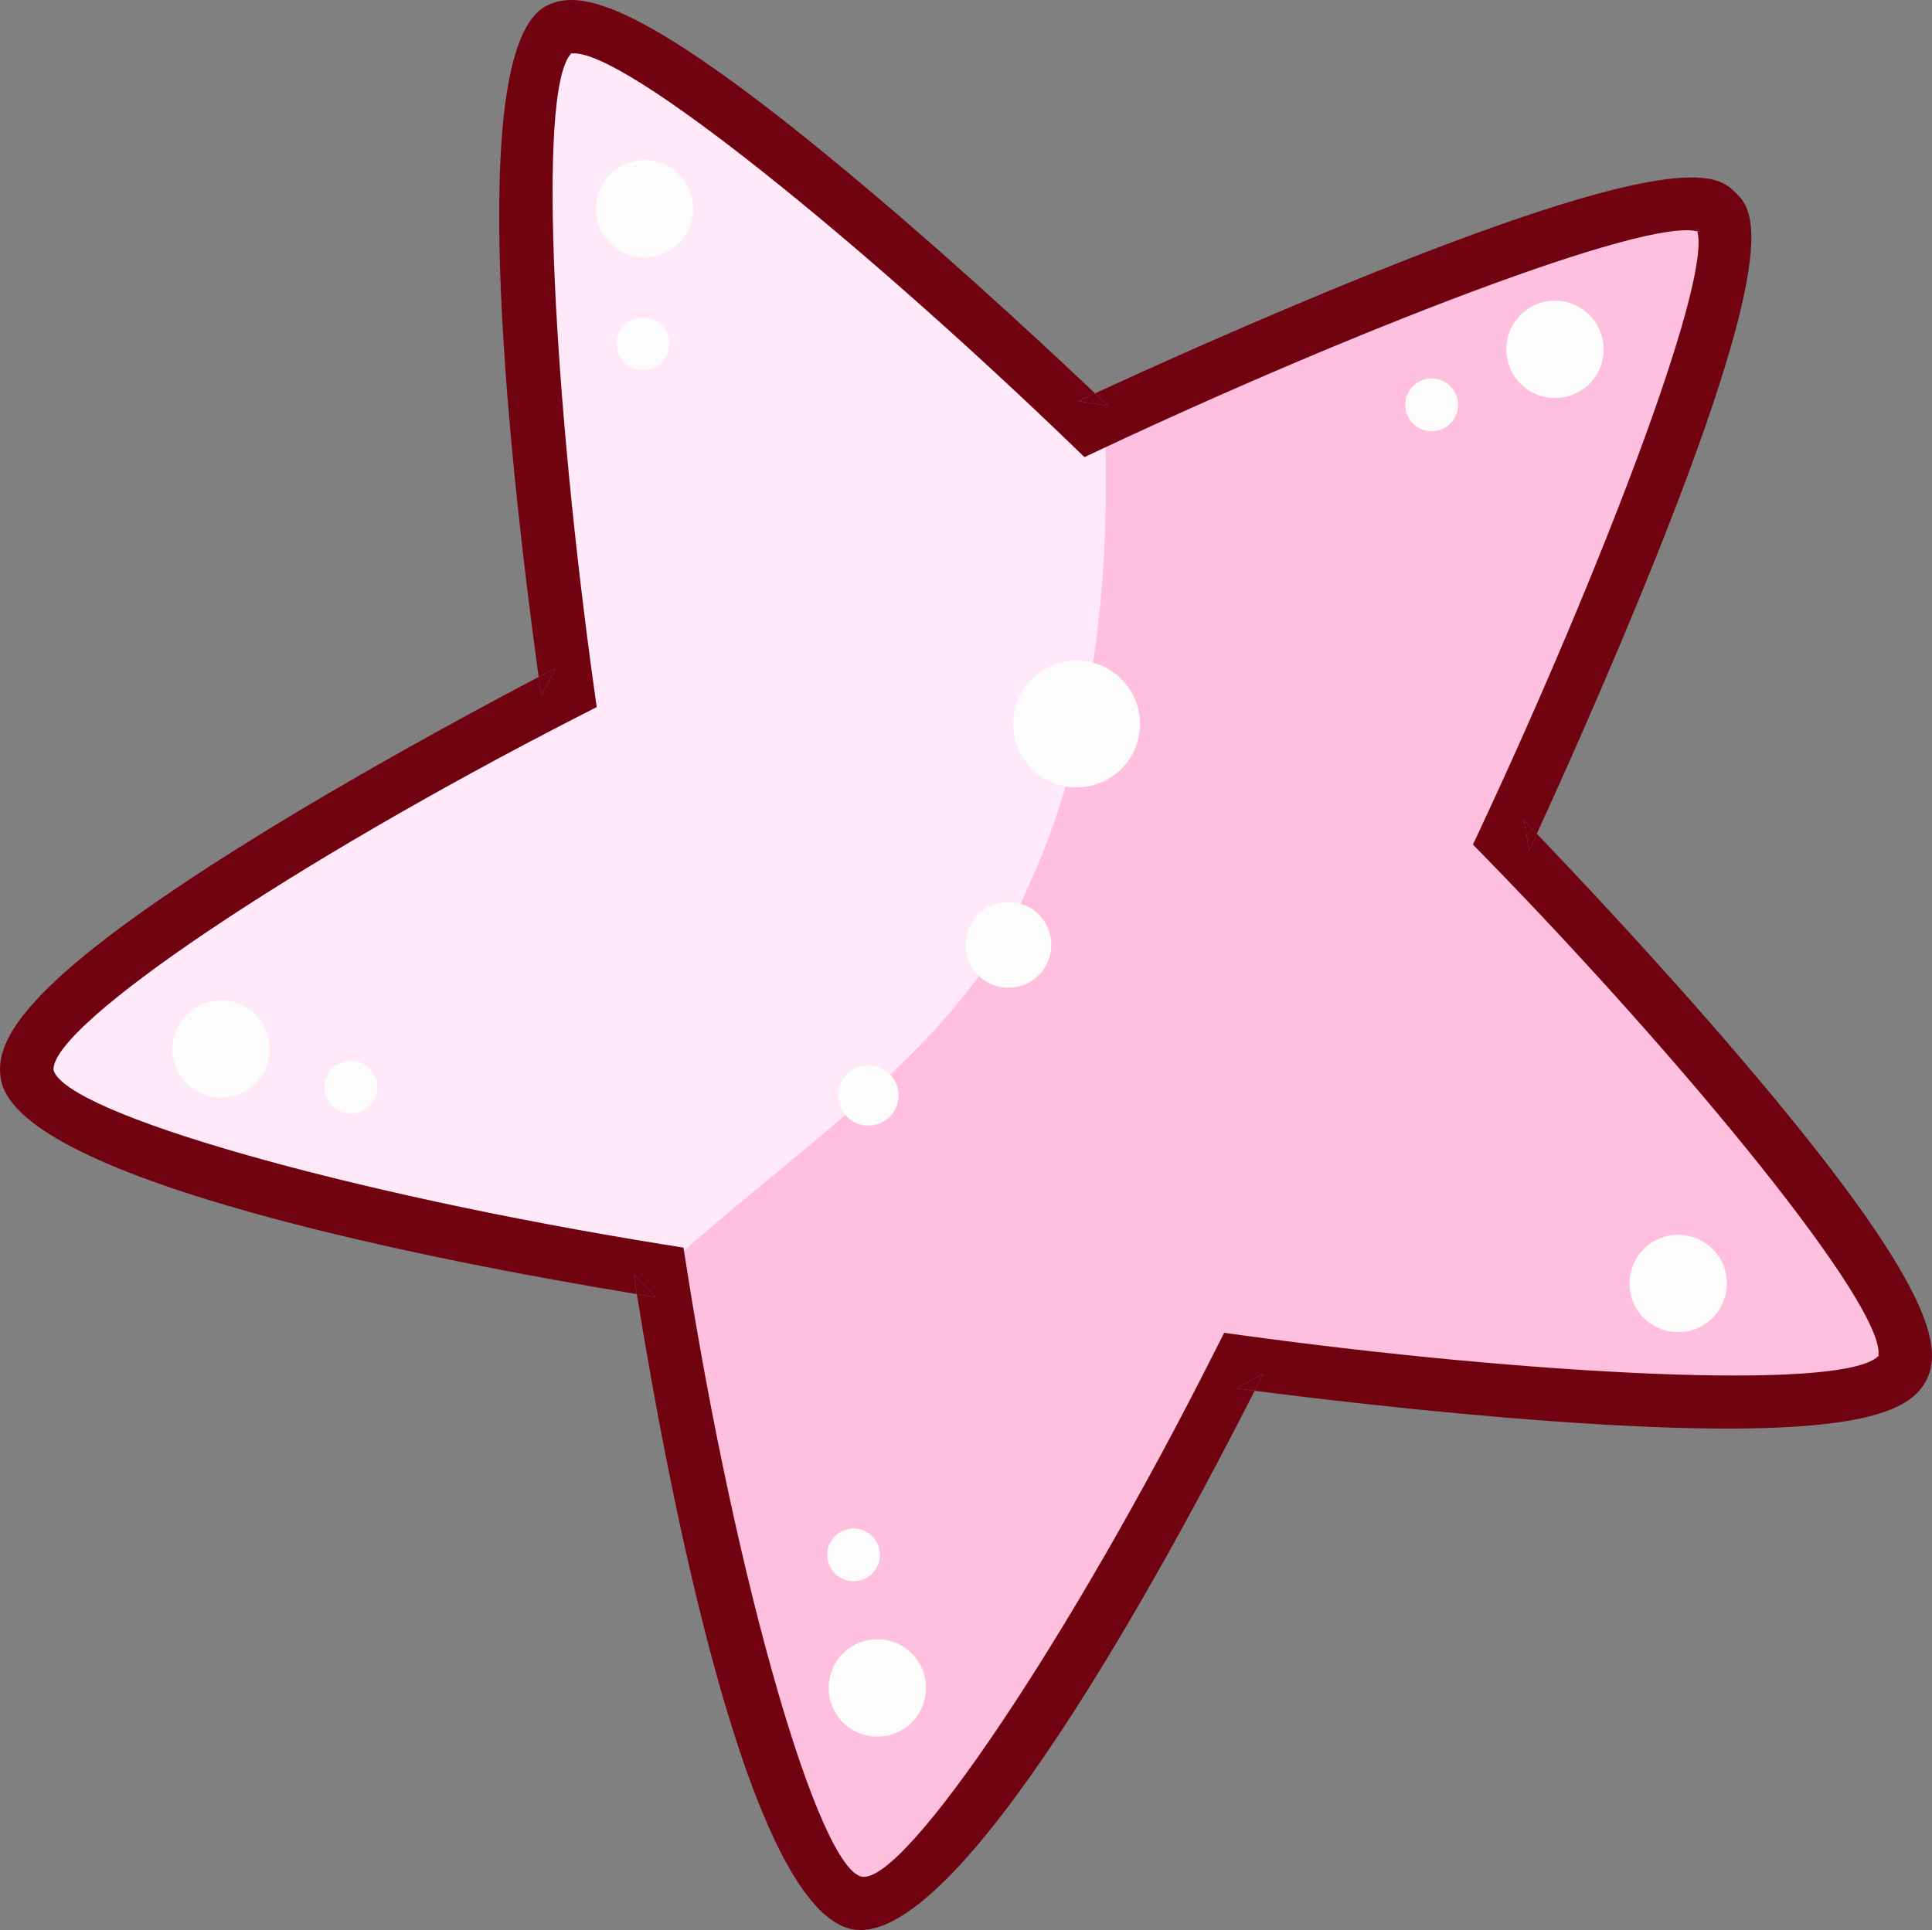 <svg id="_Слой_2" xmlns="http://www.w3.org/2000/svg" width="1080" height="1079.14" viewBox="0 0 1080 1079.14"><rect x="0" y="0" width="1080" height="1079.14" fill="#808080" stroke="none"/><g id="School01_198363358"><g id="School01_198363358-2"><path d="M959.71 118.35c-31.19-30.58-350.54 119.38-350.54 119.38.0.0-253.87-244.81-297.07-221.08-43.21 23.71 5.22 370.28 5.22 370.28.0.0-312.75 160.02-302.07 214.21 10.68 54.18 353.77 109.47 353.77 109.47.0.0 54.18 343.72 110.39 353.47 56.21 9.74 213.43-302.62 213.43-302.62.0.0 345 47.39 370.29 4.24 25.29-43.15-221.87-296.49-221.87-296.49.0.0 149.67-320.27 118.46-350.86z" fill="#ffe8f7"/><path d="M959.71 118.35c-28.22-27.66-292.05 92.33-342.27 115.54 3.93 91.5-6.37 184.25-43.59 263.9-34.63 86.81-128.6 142.9-204.71 213.61 2.67 16.71 55.49 343.19 110.26 352.68 56.21 9.74 213.43-302.62 213.43-302.62.0.0 345 47.39 370.29 4.24 25.29-43.15-221.87-296.49-221.87-296.49.0.0 149.67-320.27 118.46-350.86z" fill="#ffbfde"/><g><path d="M354.29 712.92c.54 3.42 1.1 6.98 1.7 10.67 3.69.61 7.25 1.18 10.66 1.74l-12.36-12.41z" fill="#710311"/><path d="M310.52 373.65c-.16.08-3.59 1.85-9.42 4.89.48 3.53.97 7.04 1.44 10.45l7.97-15.34z" fill="#710311"/><path d="M854.77 475.53c.08-.16 1.65-3.54 4.3-9.33-4.42-4.61-7.02-7.28-7.15-7.41l2.85 16.73z" fill="#710311"/><path d="M619.52 227c-.13-.11-2.8-2.69-7.41-7.07-5.77 2.67-9.13 4.23-9.28 4.31l16.69 2.76z" fill="#710311"/><path d="M690.8 776.23c.17.02 4.03.55 10.57 1.39 1.66-3.27 3.25-6.43 4.78-9.45l-15.35 8.06z" fill="#710311"/><path d="M859.07 466.2c-2.66 5.78-4.23 9.17-4.3 9.33l-2.85-16.73c.13.13 2.73 2.79 7.15 7.41 10.8-23.54 40.24-88.56 66.96-155.43 70.72-177.01 53.42-193.96 44.13-203.07-9.24-9.06-26.46-25.93-202.98 45.03-66.75 26.84-131.61 56.37-155.06 67.19 4.61 4.38 7.28 6.96 7.41 7.07l-16.69-2.76c.16-.08 3.51-1.65 9.28-4.31-18.74-17.79-70.72-66.57-125.65-113.02C358.53-1.27 323.61-6.67 304.92 3.58c-44.27 24.3-22.19 240.64-3.81 374.95 5.82-3.04 9.26-4.81 9.42-4.89l-7.97 15.34c-.48-3.42-.96-6.92-1.44-10.45-23.1 12.09-85.53 45.26-146.58 82.43C11.24 548.19-3.67 582.24.61 604.02c11.09 56.25 244.1 101.23 355.38 119.58-.6-3.69-1.16-7.26-1.7-10.67l12.36 12.41c-3.41-.55-6.97-1.13-10.66-1.74 18.02 111.56 62.57 345.08 120.87 355.19 58.68 10.18 173.08-199.93 224.51-301.16-6.54-.84-10.4-1.37-10.57-1.39l15.35-8.06c-1.52 3.02-3.12 6.19-4.78 9.45 25.74 3.32 95.19 11.89 166.05 17.01 165.73 11.97 198.43-4.09 208.57-21.39 10.99-18.74 6.12-53.74-102.97-181.64-46.77-54.83-95.97-106.7-113.95-125.4zm191.38 291.66s-.09.1-.2.31c-.23.38-.29.64-.29.64.04-.17.02-.4.05-.58-20.25 20.23-199.4 9.83-355.15-11.56l-10.56-1.45-4.8 9.51c-80.69 160.32-173.01 298-197.55 294.65-24.36-4.46-70.25-163.85-98.2-341.12l-1.69-10.67-10.67-1.71c-178.47-28.76-334.74-73.43-341.49-97.6.0.02.0.05.0.06.0.0.0-.02-.02-.12.0.02.02.05.03.06-1.41-25.03 133.23-115.71 294.2-198.09l9.45-4.84-1.47-10.51c-21.7-155.36-32.63-334.2-12.79-354.9-.21.02-.47.0-.66.05.0.0.25-.05.64-.28.29-.15.44-.28.44-.28-.14.14-.28.36-.42.51 28.42-4.13 166.63 109.65 279.53 218.51l7.39 7.14 9.3-4.37c139.48-65.49 304.29-129.66 333.32-121.84-.15-.54-.26-1.13-.46-1.56.0.01.24.52.9 1.17.63.61 1.11.83 1.12.84-.44-.2-1.03-.31-1.56-.45 7.95 28.99-55.87 193.9-121.09 333.5l-4.37 9.34 7.21 7.39c110.18 112.95 223.97 251.15 219.43 278.62.13-.14.33-.25.44-.38z" fill="#710311"/><path d="M949.27 129c-.66-.66-.9-1.16-.9-1.17.2.44.31 1.02.46 1.56.53.14 1.12.25 1.56.45-.01-.01-.49-.23-1.12-.84z" fill="#710311"/><path d="M29.9 598.35s0-.03.0-.06c0-.01-.02-.03-.03-.06.02.09.02.12.02.12z" fill="#710311"/><path d="M1050.26 758.17c.1-.21.2-.31.2-.31-.12.13-.32.24-.44.38-.03.17.0.4-.05.58.0.0.06-.26.29-.64z" fill="#710311"/><path d="M319.27 29.72c-.39.23-.64.28-.64.28.2-.05.45-.02.66-.05.14-.15.28-.37.42-.51.0.0-.15.13-.44.28z" fill="#710311"/></g><path d="M585.72 373.26c-17.43 8.91-24.33 30.26-15.43 47.68 8.91 17.43 30.26 24.33 47.68 15.43 17.43-8.91 24.33-30.26 15.42-47.69-8.91-17.42-30.26-24.32-47.68-15.42z" fill="#fcfcfc"/><path d="M552.79 506.96c-11.79 6.03-16.47 20.47-10.44 32.26 6.03 11.8 20.48 16.48 32.27 10.45 11.79-6.04 16.47-20.49 10.44-32.28-6.03-11.8-20.48-16.47-32.27-10.43z" fill="#fcfcfc"/><path d="M477.75 597.47c-8.3 4.24-11.58 14.42-7.34 22.71 4.24 8.29 14.4 11.59 22.71 7.35 8.3-4.24 11.59-14.41 7.35-22.71-4.24-8.29-14.41-11.59-22.71-7.35z" fill="#fcfcfc"/><path d="M347.89 92.46c-13.38 6.84-18.68 23.24-11.83 36.64 6.84 13.37 23.23 18.68 36.62 11.83 13.39-6.84 18.69-23.24 11.86-36.62-6.85-13.4-23.25-18.7-36.64-11.86z" fill="#fcfcfc"/><path d="M352.73 179.15c-7.25 3.7-10.12 12.59-6.42 19.84 3.71 7.25 12.59 10.12 19.84 6.42 7.26-3.72 10.13-12.59 6.42-19.84-3.7-7.26-12.59-10.13-19.84-6.42z" fill="#fcfcfc"/><path d="M118.19 559.88c-14.74 2.99-24.28 17.34-21.29 32.08 2.97 14.73 17.32 24.27 32.07 21.3 14.73-2.98 24.27-17.34 21.3-32.06-2.98-14.76-17.34-24.28-32.08-21.32z" fill="#fcfcfc"/><path d="M193.21 593.35c-7.99 1.6-13.16 9.38-11.54 17.36 1.61 7.98 9.4 13.16 17.37 11.56 7.99-1.63 13.15-9.4 11.54-17.39-1.61-7.98-9.39-13.14-17.37-11.53z" fill="#fcfcfc"/><path d="M473.75 922.3c-11.88 9.22-14.02 26.33-4.8 38.2 9.23 11.87 26.34 14.02 38.21 4.78 11.86-9.22 14.01-26.31 4.79-38.19-9.22-11.86-26.33-14.02-38.2-4.8z" fill="#fcfcfc"/><path d="M921.42 696.12c-11.87 9.25-14.02 26.34-4.8 38.22 9.23 11.87 26.34 14.01 38.21 4.78 11.87-9.21 14.01-26.32 4.79-38.19-9.22-11.87-26.33-14.02-38.2-4.81z" fill="#fcfcfc"/><path d="M468.11 857.74c-6.44 4.99-7.6 14.26-2.59 20.7 4.99 6.43 14.26 7.59 20.69 2.6 6.43-4.99 7.59-14.27 2.6-20.69-5-6.45-14.26-7.6-20.7-2.61z" fill="#fcfcfc"/><path d="M886.02 173.91c-11.83-9.26-28.95-7.17-38.21 4.66-9.26 11.84-7.18 28.96 4.66 38.21 11.84 9.27 28.95 7.17 38.21-4.66 9.27-11.86 7.19-28.95-4.66-38.22z" fill="#fcfcfc"/><path d="M788.71 217.29c-5.01 6.41-3.89 15.67 2.53 20.7 6.41 5.02 15.68 3.89 20.7-2.53 5.02-6.4 3.88-15.69-2.53-20.7-6.41-5.01-15.68-3.89-20.7 2.53z" fill="#fcfcfc"/></g></g></svg>